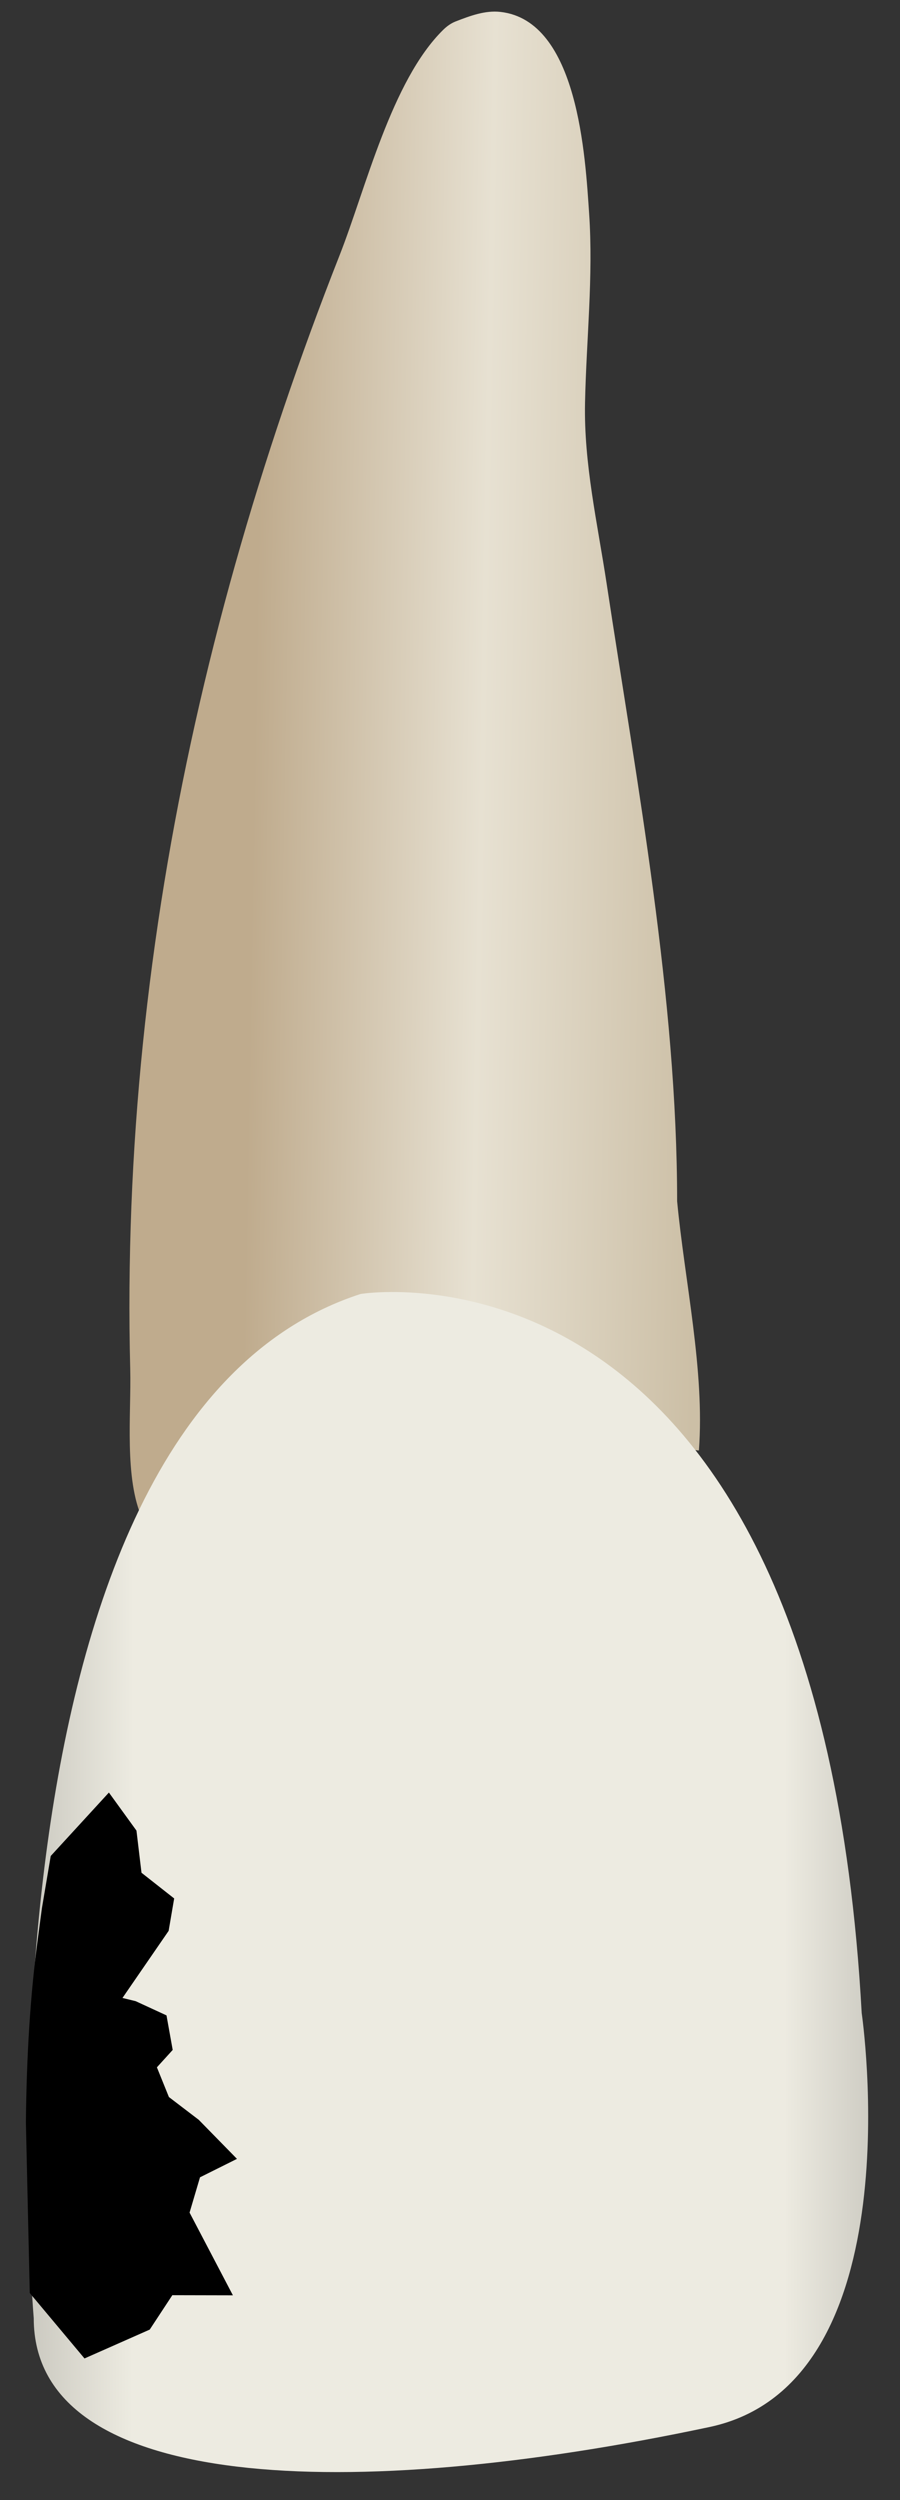 <svg width="27" height="75" viewBox="0 0 27 75" fill="none" xmlns="http://www.w3.org/2000/svg">
<rect x="0" y="0" width="27" height="75" fill="#333333" stroke="none"/>
<path d="M13.296 0.895C11.743 2.421 10.969 5.674 10.187 7.66C7.797 13.732 5.981 20.038 4.928 26.482C4.404 29.689 4.07 32.927 3.942 36.175C3.878 37.808 3.865 39.443 3.907 41.077C3.94 42.414 3.72 44.359 4.276 45.572C4.96 44.799 5.447 43.87 6.171 43.126C7.941 41.308 10.23 40.008 12.814 40.006C13.905 40.006 14.977 40.227 15.997 40.6C16.411 40.751 16.815 40.926 17.209 41.122C18.36 41.694 19.744 43.419 20.967 43.512C21.146 41.12 20.541 38.435 20.314 36.036C20.314 29.946 19.11 23.515 18.199 17.506C17.925 15.698 17.513 13.915 17.551 12.082C17.59 10.19 17.802 8.3 17.674 6.407C17.559 4.711 17.346 0.617 15.011 0.357C14.552 0.306 14.101 0.476 13.67 0.643C13.532 0.697 13.408 0.785 13.296 0.895Z" fill="url(#paint0_linear_75_3171)"/>
<path d="M1.012 69.54C1.012 69.54 -1.276 42.739 10.817 38.817C10.817 38.817 24.544 36.529 25.851 60.388C25.851 60.388 27.485 71.501 21.276 72.808C10.491 75.096 1.012 74.769 1.012 69.54Z" fill="url(#paint1_linear_75_3171)"/>
<path d="M0.777 63.675C0.796 61.669 0.91 59.844 1.127 58.219L1.258 57.24L1.522 55.676L3.267 53.773L4.094 54.915L4.245 56.179L5.225 56.95L5.059 57.922L3.674 59.935L4.069 60.031L4.995 60.458L5.181 61.494L4.707 62.016L5.067 62.907L5.963 63.591L7.109 64.762L6 65.315L5.687 66.374L6.987 68.855L5.17 68.851L4.492 69.883L2.535 70.749L0.893 68.786L0.777 63.675Z" fill="black"/>
<defs>
<linearGradient id="paint0_linear_75_3171" x1="7.609" y1="22.925" x2="21.09" y2="23.166" gradientUnits="userSpaceOnUse">
<stop stop-color="#BFAB8D"/>
<stop offset="0.508" stop-color="#E7E1D2"/>
<stop offset="1" stop-color="#CCBFA6"/>
</linearGradient>
<linearGradient id="paint1_linear_75_3171" x1="-4.063" y1="56.45" x2="30.956" y2="56.468" gradientUnits="userSpaceOnUse">
<stop stop-color="#94938C"/>
<stop offset="0.23" stop-color="#EDEBE1"/>
<stop offset="0.788" stop-color="#EDEBE1"/>
<stop offset="1" stop-color="#94938C"/>
</linearGradient>
</defs>
</svg>
